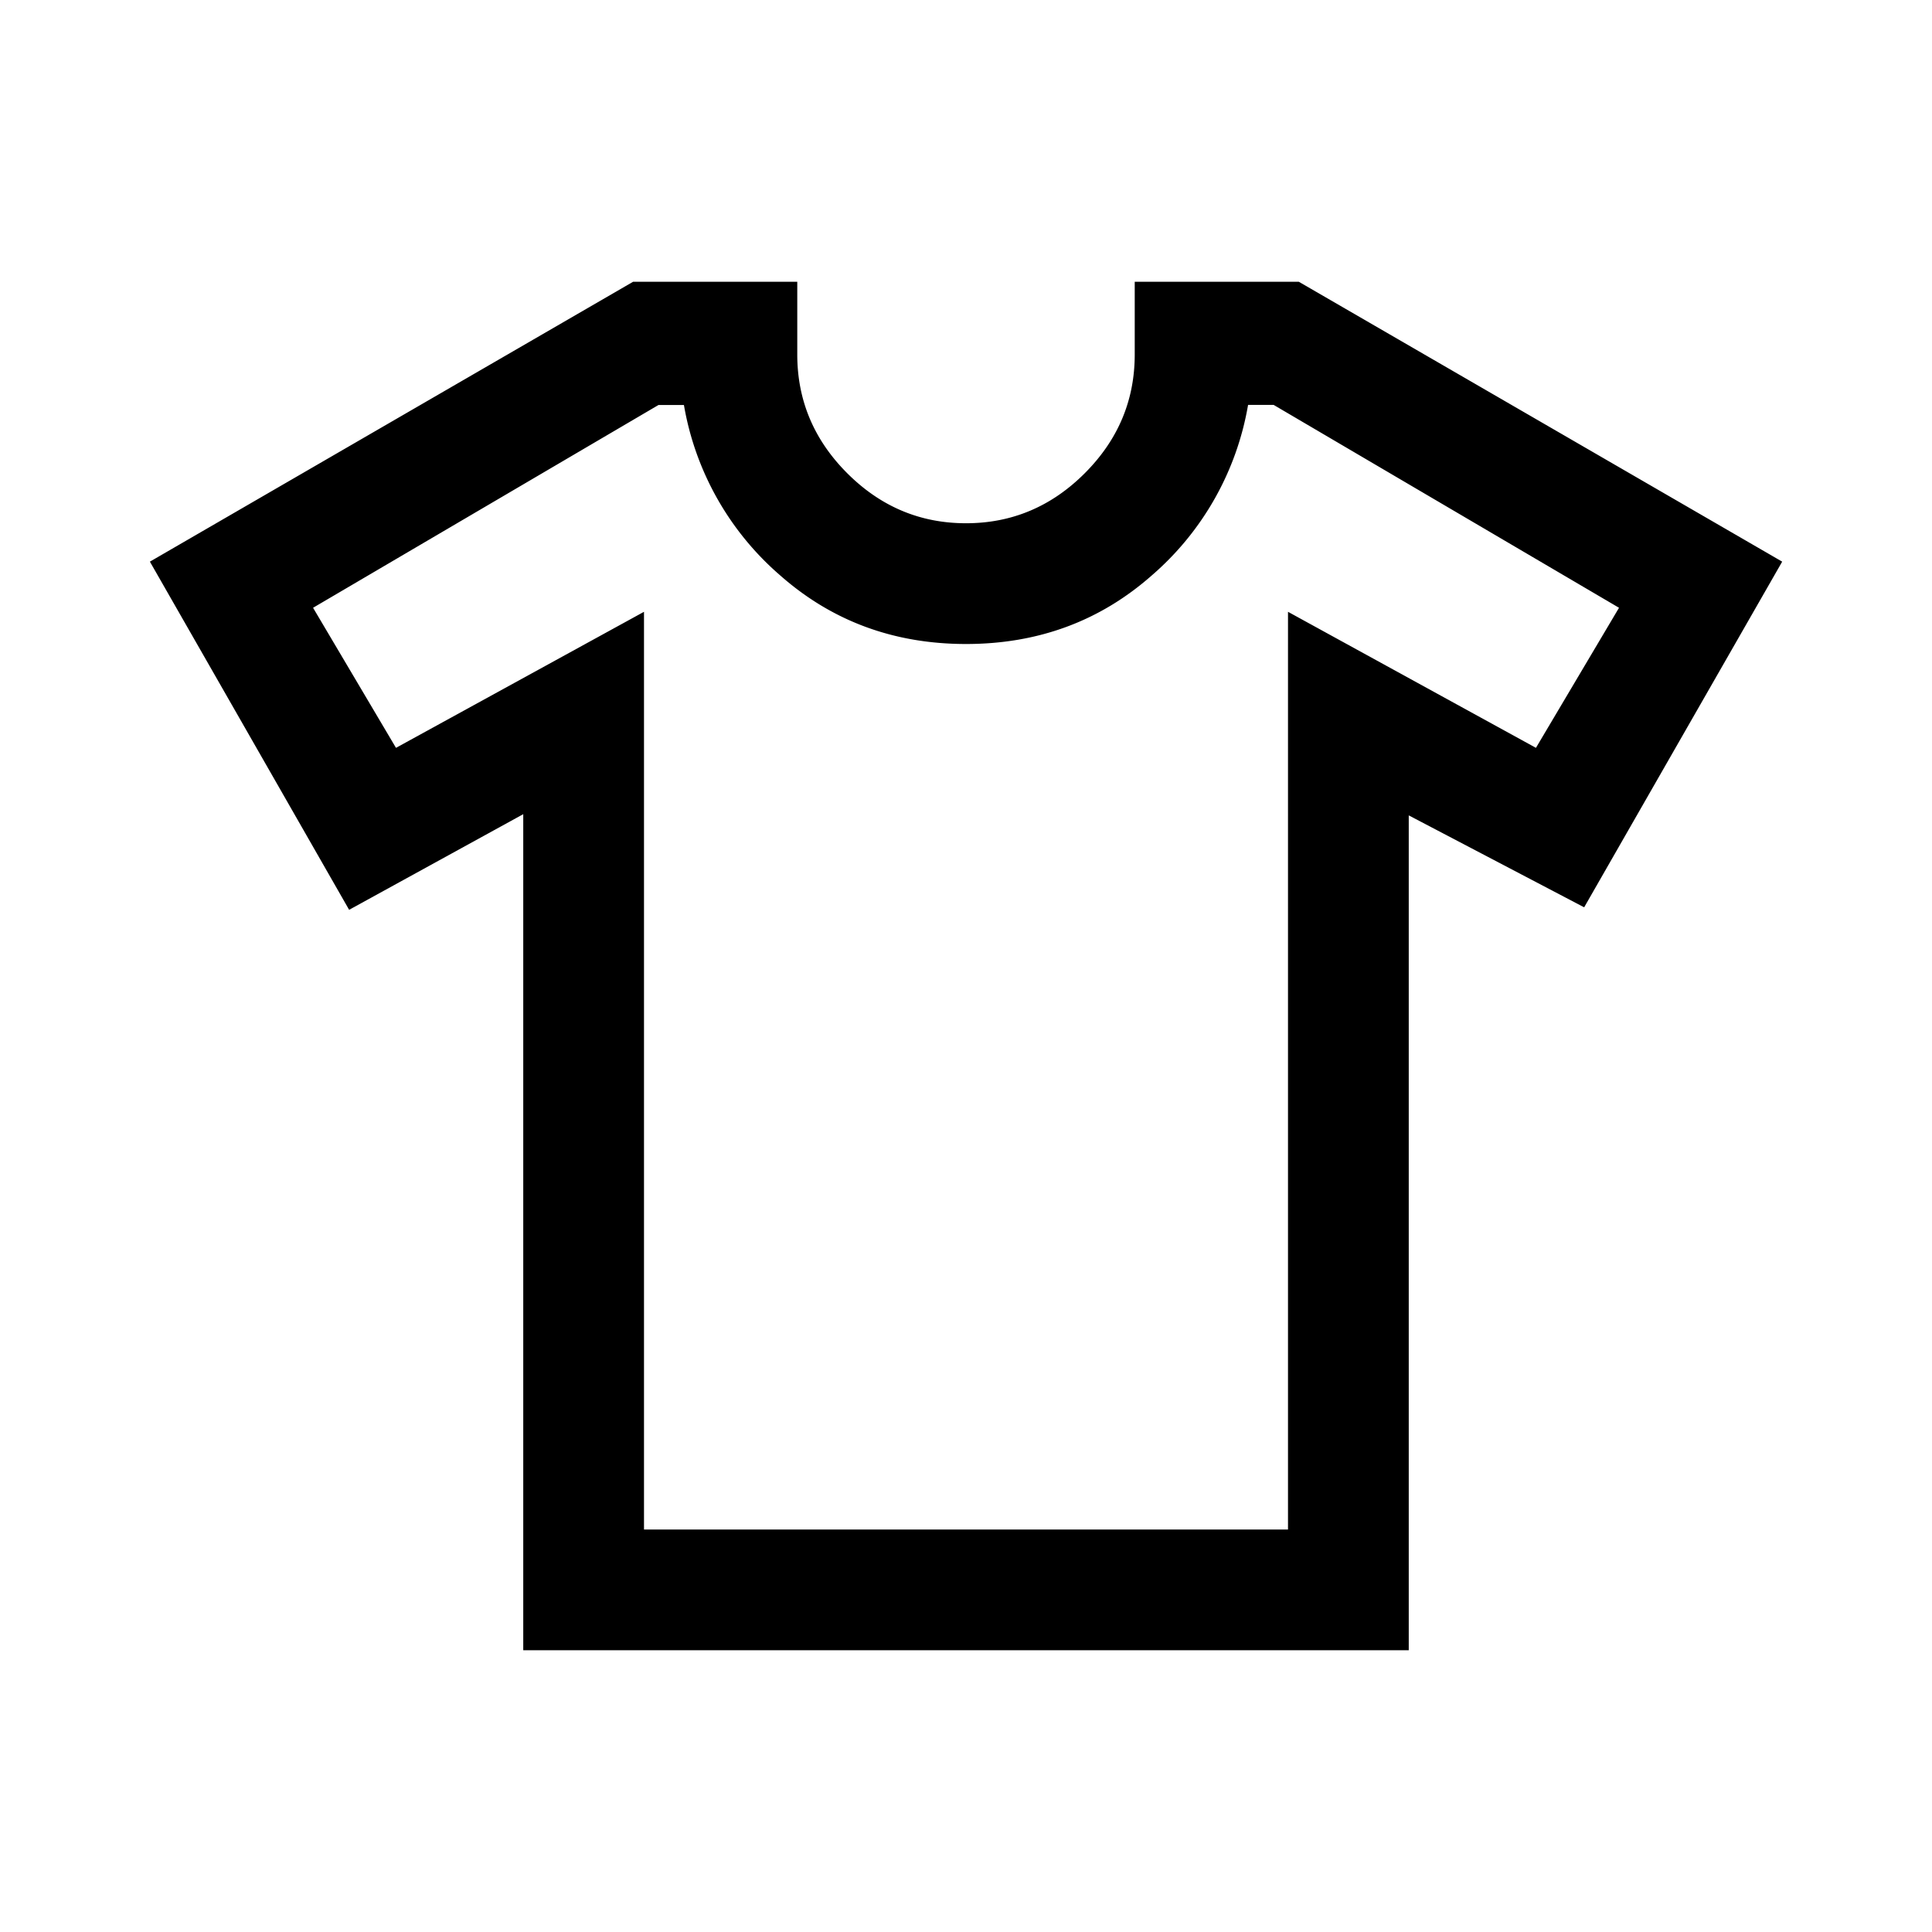 <svg xmlns="http://www.w3.org/2000/svg" width="24" height="24" viewBox="0 0 24 24" fill='currentColor'><path d="m6.5 10.114-2.163 1.188-2.475-4.325L7.865 3.5h2.039v.904q0 .854.621 1.475T12 6.5t1.475-.621.621-1.475V3.5h2.038l6.005 3.477-2.46 4.294-2.179-1.142V20.5h-11zM8 7.6V19h8V7.6l3.08 1.69 1.032-1.74-4.29-2.52h-.318a3.6 3.6 0 0 1-1.196 2.118Q13.342 8 12 8t-2.308-.852a3.6 3.6 0 0 1-1.196-2.117H8.18L3.889 7.55l1.03 1.74z"/></svg>